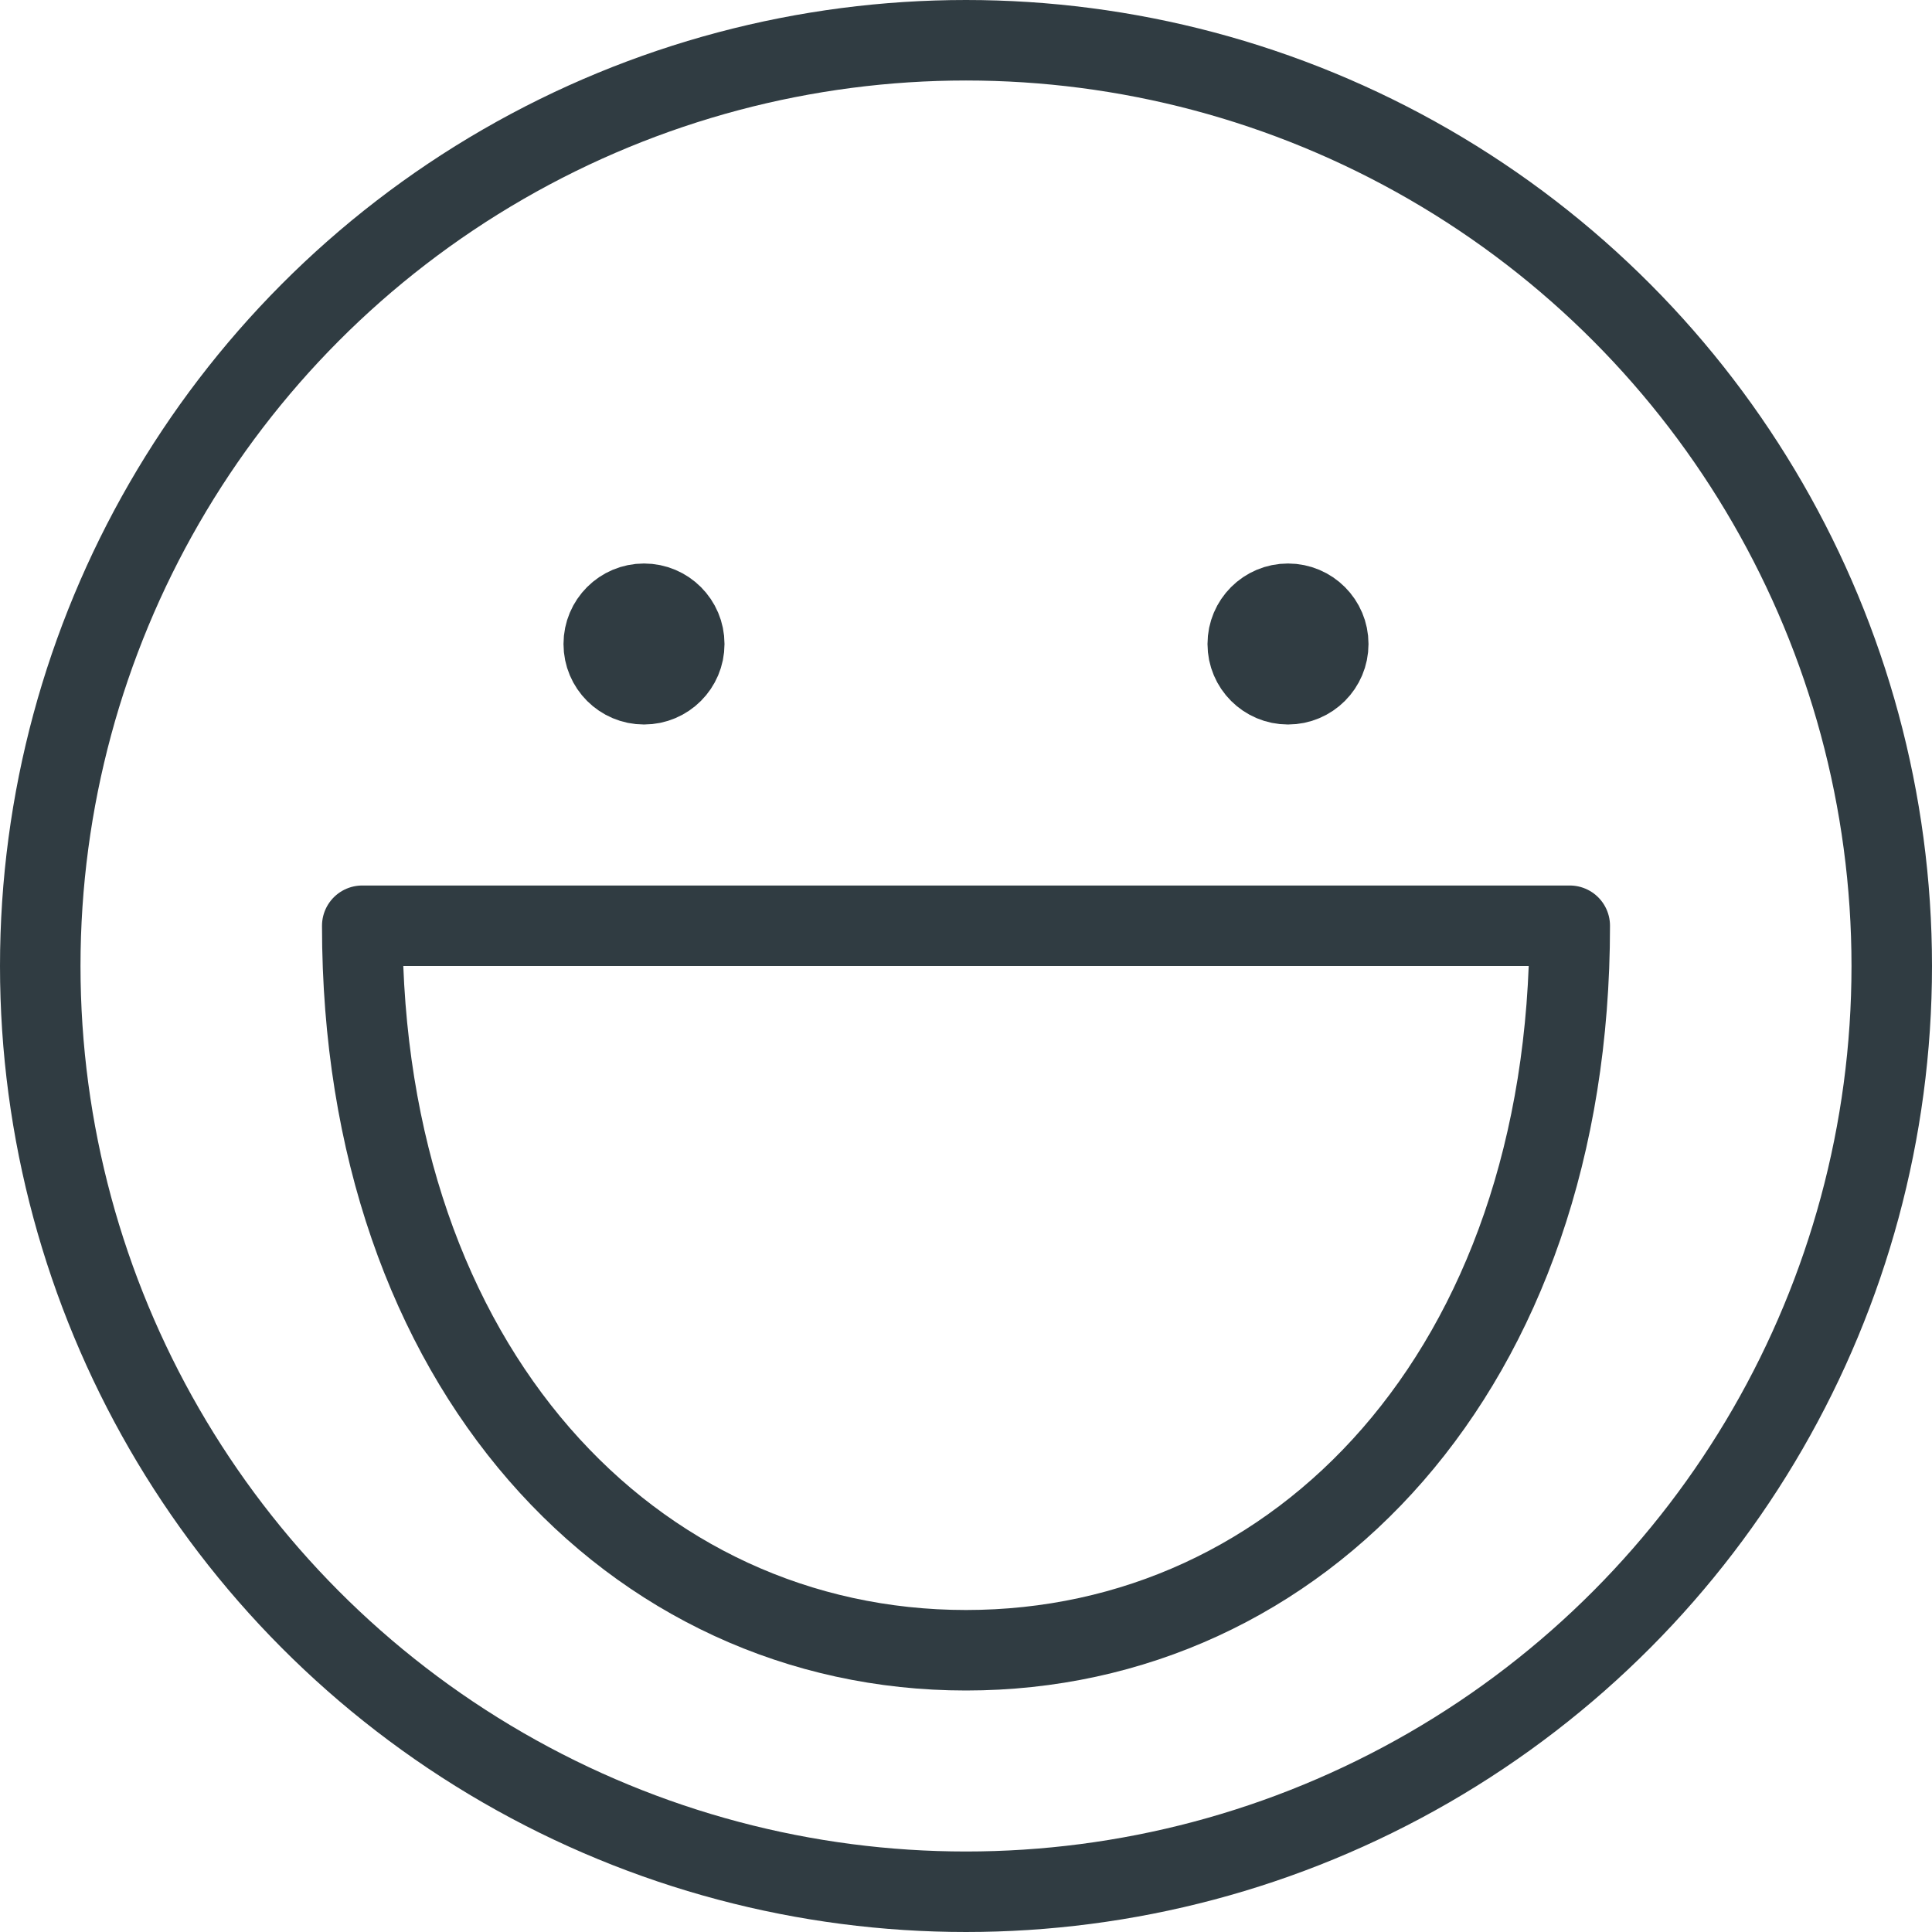 <svg xmlns="http://www.w3.org/2000/svg" viewBox="0 0 24 24"><g data-name="Yahoo Messenger"><g data-name="&lt;Group&gt;"><circle cx="12" cy="12" r="11.5" fill="none" stroke="#303c42" stroke-linecap="round" stroke-linejoin="round" data-name="&lt;Path&gt;"/><path fill="none" stroke="#303c42" stroke-linecap="round" stroke-linejoin="round" d="M19.5,11.5c0,5.52-3.36,9-7.5,9S4.5,17,4.5,11.5Z" data-name="&lt;Path&gt;"/><circle cx="8" cy="8" r=".5" fill="none" stroke="#303c42" stroke-linecap="round" stroke-linejoin="round" data-name="&lt;Path&gt;"/><circle cx="16" cy="8" r=".5" fill="none" stroke="#303c42" stroke-linecap="round" stroke-linejoin="round" data-name="&lt;Path&gt;"/></g></g></svg>